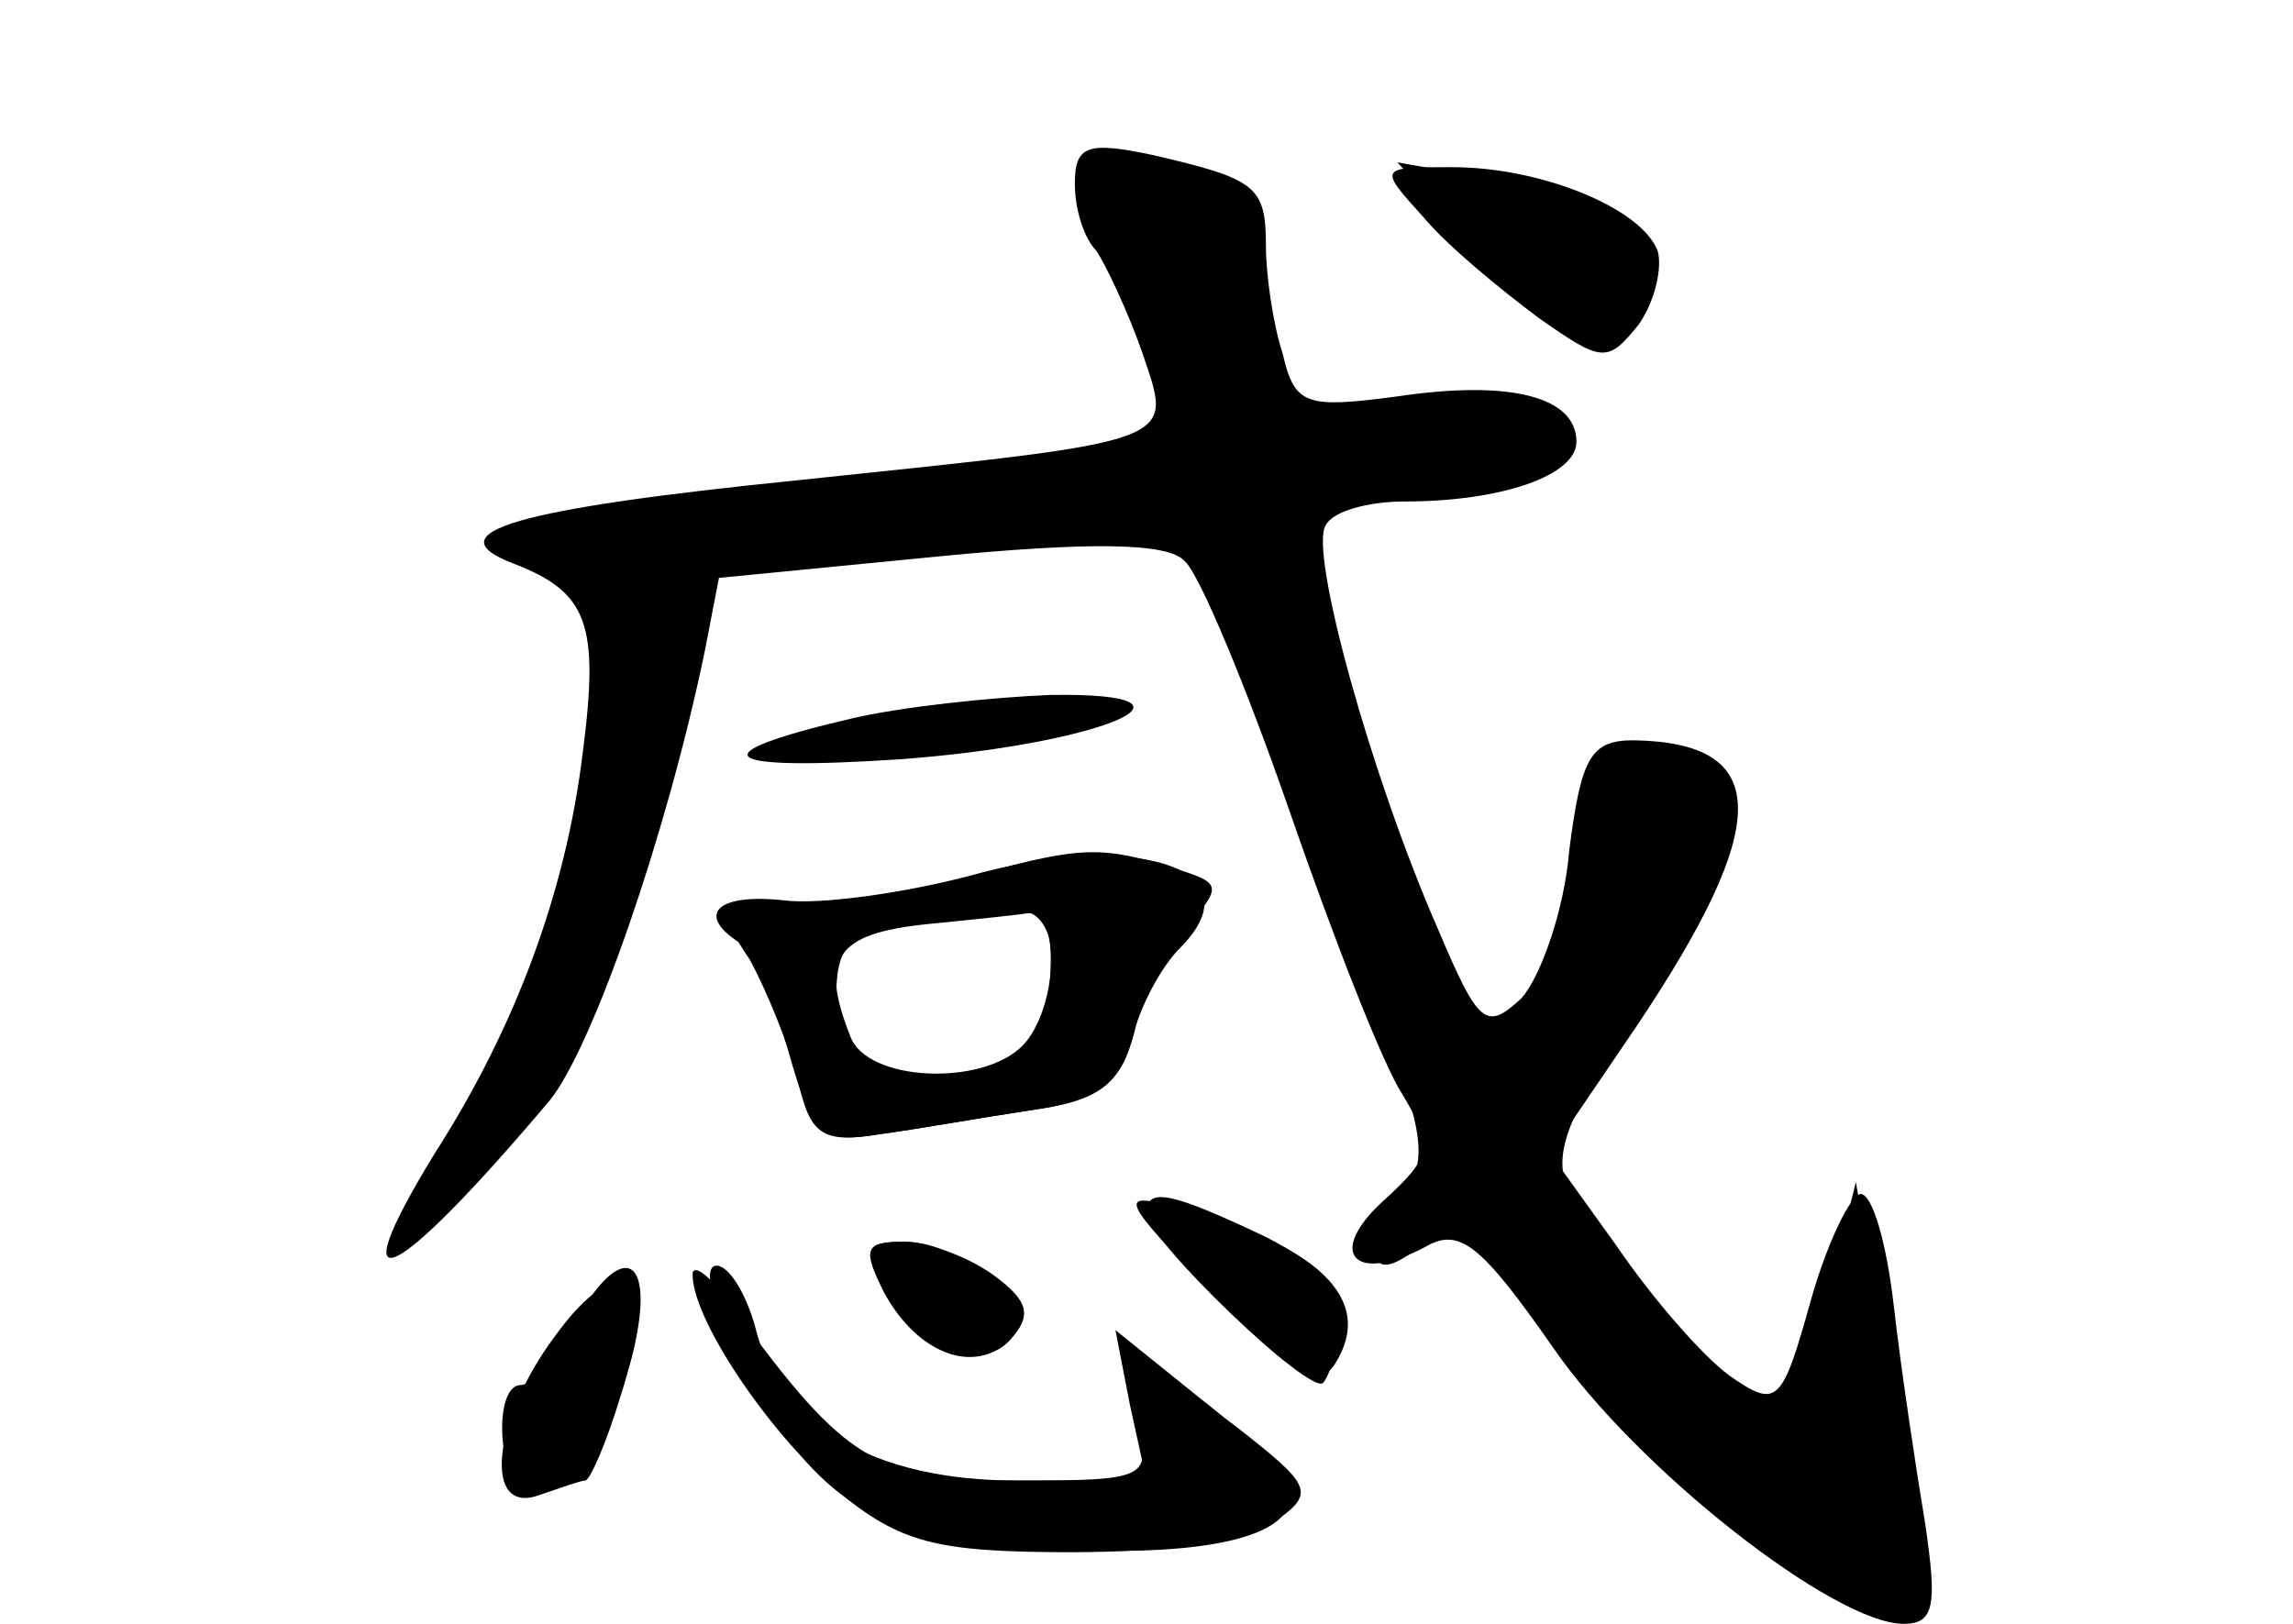 <?xml version="1.0" standalone="no"?>
<!DOCTYPE svg PUBLIC "-//W3C//DTD SVG 20010904//EN"
 "http://www.w3.org/TR/2001/REC-SVG-20010904/DTD/svg10.dtd">
<svg version="1.0" xmlns="http://www.w3.org/2000/svg"
 width="96pt" height="68pt" viewBox="0 0 96 68"
 preserveAspectRatio="xMidYMid meet">
<g transform="translate(0,68) scale(0.1,-0.1)" fill="#000000" stroke="none">
<g id="part-0" class="char-part">
  <path d="M450 603 c0 -11 4 -23 9 -28 4 -6 13 -25 19 -42 13 -39 19 -37 -143
-54 -119 -12 -154 -22 -120 -35 31 -12 36 -25 29 -79 -7 -58 -28 -115 -62
-168 -41 -67 -17 -55 48 22 18 22 49 111 65 188 l6 31 92 9 c62 6 96 6 103 -2
6 -5 26 -53 44 -105 18 -52 39 -106 47 -118 13 -22 13 -26 -8 -45 -24 -22 -12
-35 18 -19 14 8 23 1 53 -42 35 -51 118 -116 147 -116 13 0 14 8 9 42 -4 24
-10 64 -13 90 -3 27 -9 48 -14 48 -4 0 -14 -20 -21 -45 -12 -43 -14 -45 -34
-31 -11 8 -32 32 -47 54 l-28 39 36 53 c57 85 57 119 -1 120 -18 0 -22 -7 -27
-46 -2 -25 -12 -53 -20 -62 -15 -14 -18 -11 -35 29 -28 64 -54 158 -47 169 3
6 18 10 33 10 41 0 72 11 72 25 0 19 -28 26 -75 19 -38 -5 -43 -4 -48 18 -4
12 -7 33 -7 45 0 25 -4 28 -47 38 -28 6 -33 4 -33 -12z"/>
  <path d="M596 589 c10 -12 32 -30 48 -42 27 -19 29 -19 42 -3 7 10 10 24 8 31
-7 18 -49 35 -86 35 -31 0 -31 0 -12 -21z"/>
  <path d="M356 379 c-64 -15 -56 -22 20 -17 84 6 137 28 64 27 -25 -1 -63 -5
-84 -10z"/>
  <path d="M410 314 c-25 -7 -60 -13 -78 -13 -31 -1 -32 -2 -18 -23 7 -13 16
-35 20 -50 5 -23 10 -27 34 -23 15 2 43 7 63 10 30 4 38 11 44 33 3 15 14 35
22 44 14 16 14 18 -1 23 -34 11 -42 11 -86 -1z m30 -33 c0 -40 -11 -51 -51
-51 -36 0 -39 2 -39 29 0 26 4 30 33 34 17 2 38 5 45 5 6 1 12 -7 12 -17z"/>
  <path d="M480 172 c0 -11 69 -77 74 -71 2 2 6 13 8 24 2 14 -7 24 -32 37 -40
19 -50 21 -50 10z"/>
  <path d="M372 140 c15 -24 38 -34 50 -22 12 12 -18 42 -43 42 -17 0 -18 -3 -7
-20z"/>
  <path d="M240 125 c-7 -14 -17 -25 -22 -25 -11 0 -10 -37 1 -44 13 -8 40 27
47 62 8 38 -7 42 -26 7z"/>
  <path d="M309 113 c30 -60 54 -76 121 -81 68 -5 110 3 110 21 0 6 -16 25 -37
41 l-36 29 6 -31 7 -32 -54 0 c-60 0 -100 23 -110 65 -4 14 -11 25 -16 25 -6
0 -2 -17 9 -37z"/>
</g>
<g id="part-1" class="char-part">
  <path d="M450 605 c0 -3 6 -16 14 -28 8 -12 17 -36 20 -53 l7 -31 -108 -12
c-152 -17 -174 -22 -166 -33 6 -10 88 -8 228 8 l61 6 18 -58 c10 -33 31 -92
47 -133 27 -69 28 -75 14 -97 -16 -25 -8 -32 14 -12 10 11 16 8 29 -11 52 -76
158 -159 178 -139 2 3 0 25 -6 49 -5 24 -13 62 -16 84 l-7 40 -11 -44 c-6 -25
-17 -46 -23 -48 -12 -4 -65 48 -84 83 -10 19 -6 30 25 81 39 63 45 97 20 107
-27 10 -34 7 -34 -16 0 -25 -35 -108 -45 -108 -9 0 -50 99 -63 151 -7 26 -14
53 -17 61 -5 12 5 16 45 21 57 7 73 14 64 29 -3 5 -31 8 -63 6 l-56 -3 -3 45
c-2 24 -9 48 -15 52 -14 9 -67 11 -67 3z"/>
  <path d="M619 576 c38 -39 71 -48 71 -17 0 25 -18 38 -65 46 l-40 7 34 -36z"/>
</g>
<g id="part-2" class="char-part">
  <path d="M405 313 c-27 -7 -62 -12 -77 -10 -28 3 -37 -6 -18 -18 5 -3 14 -24
20 -45 10 -35 13 -39 38 -35 15 2 43 7 63 10 28 4 38 11 43 30 3 13 12 30 20
38 33 33 -18 50 -89 30z m35 -36 c0 -13 -5 -28 -12 -35 -17 -17 -65 -15 -72 4
-13 33 -6 43 32 47 20 2 40 4 45 5 4 1 7 -8 7 -21z"/>
</g>
<g id="part-3" class="char-part">
  <path d="M508 138 c33 -34 44 -40 51 -29 17 27 -7 50 -69 66 -22 6 -20 2 18
-37z"/>
  <path d="M370 139 c14 -26 38 -35 53 -20 9 10 8 16 -7 27 -11 8 -28 14 -38 14
-16 0 -17 -3 -8 -21z"/>
  <path d="M232 120 c-26 -35 -30 -75 -6 -66 9 3 17 6 19 6 2 0 9 16 15 36 16
49 0 63 -28 24z"/>
  <path d="M290 147 c-1 -18 31 -66 60 -91 27 -22 41 -26 99 -26 40 0 75 5 85
13 17 12 15 15 -17 40 -44 33 -49 34 -41 2 6 -24 5 -25 -50 -25 -59 0 -72 8
-118 71 -9 13 -17 20 -18 16z"/>
</g>
</g>
</svg>